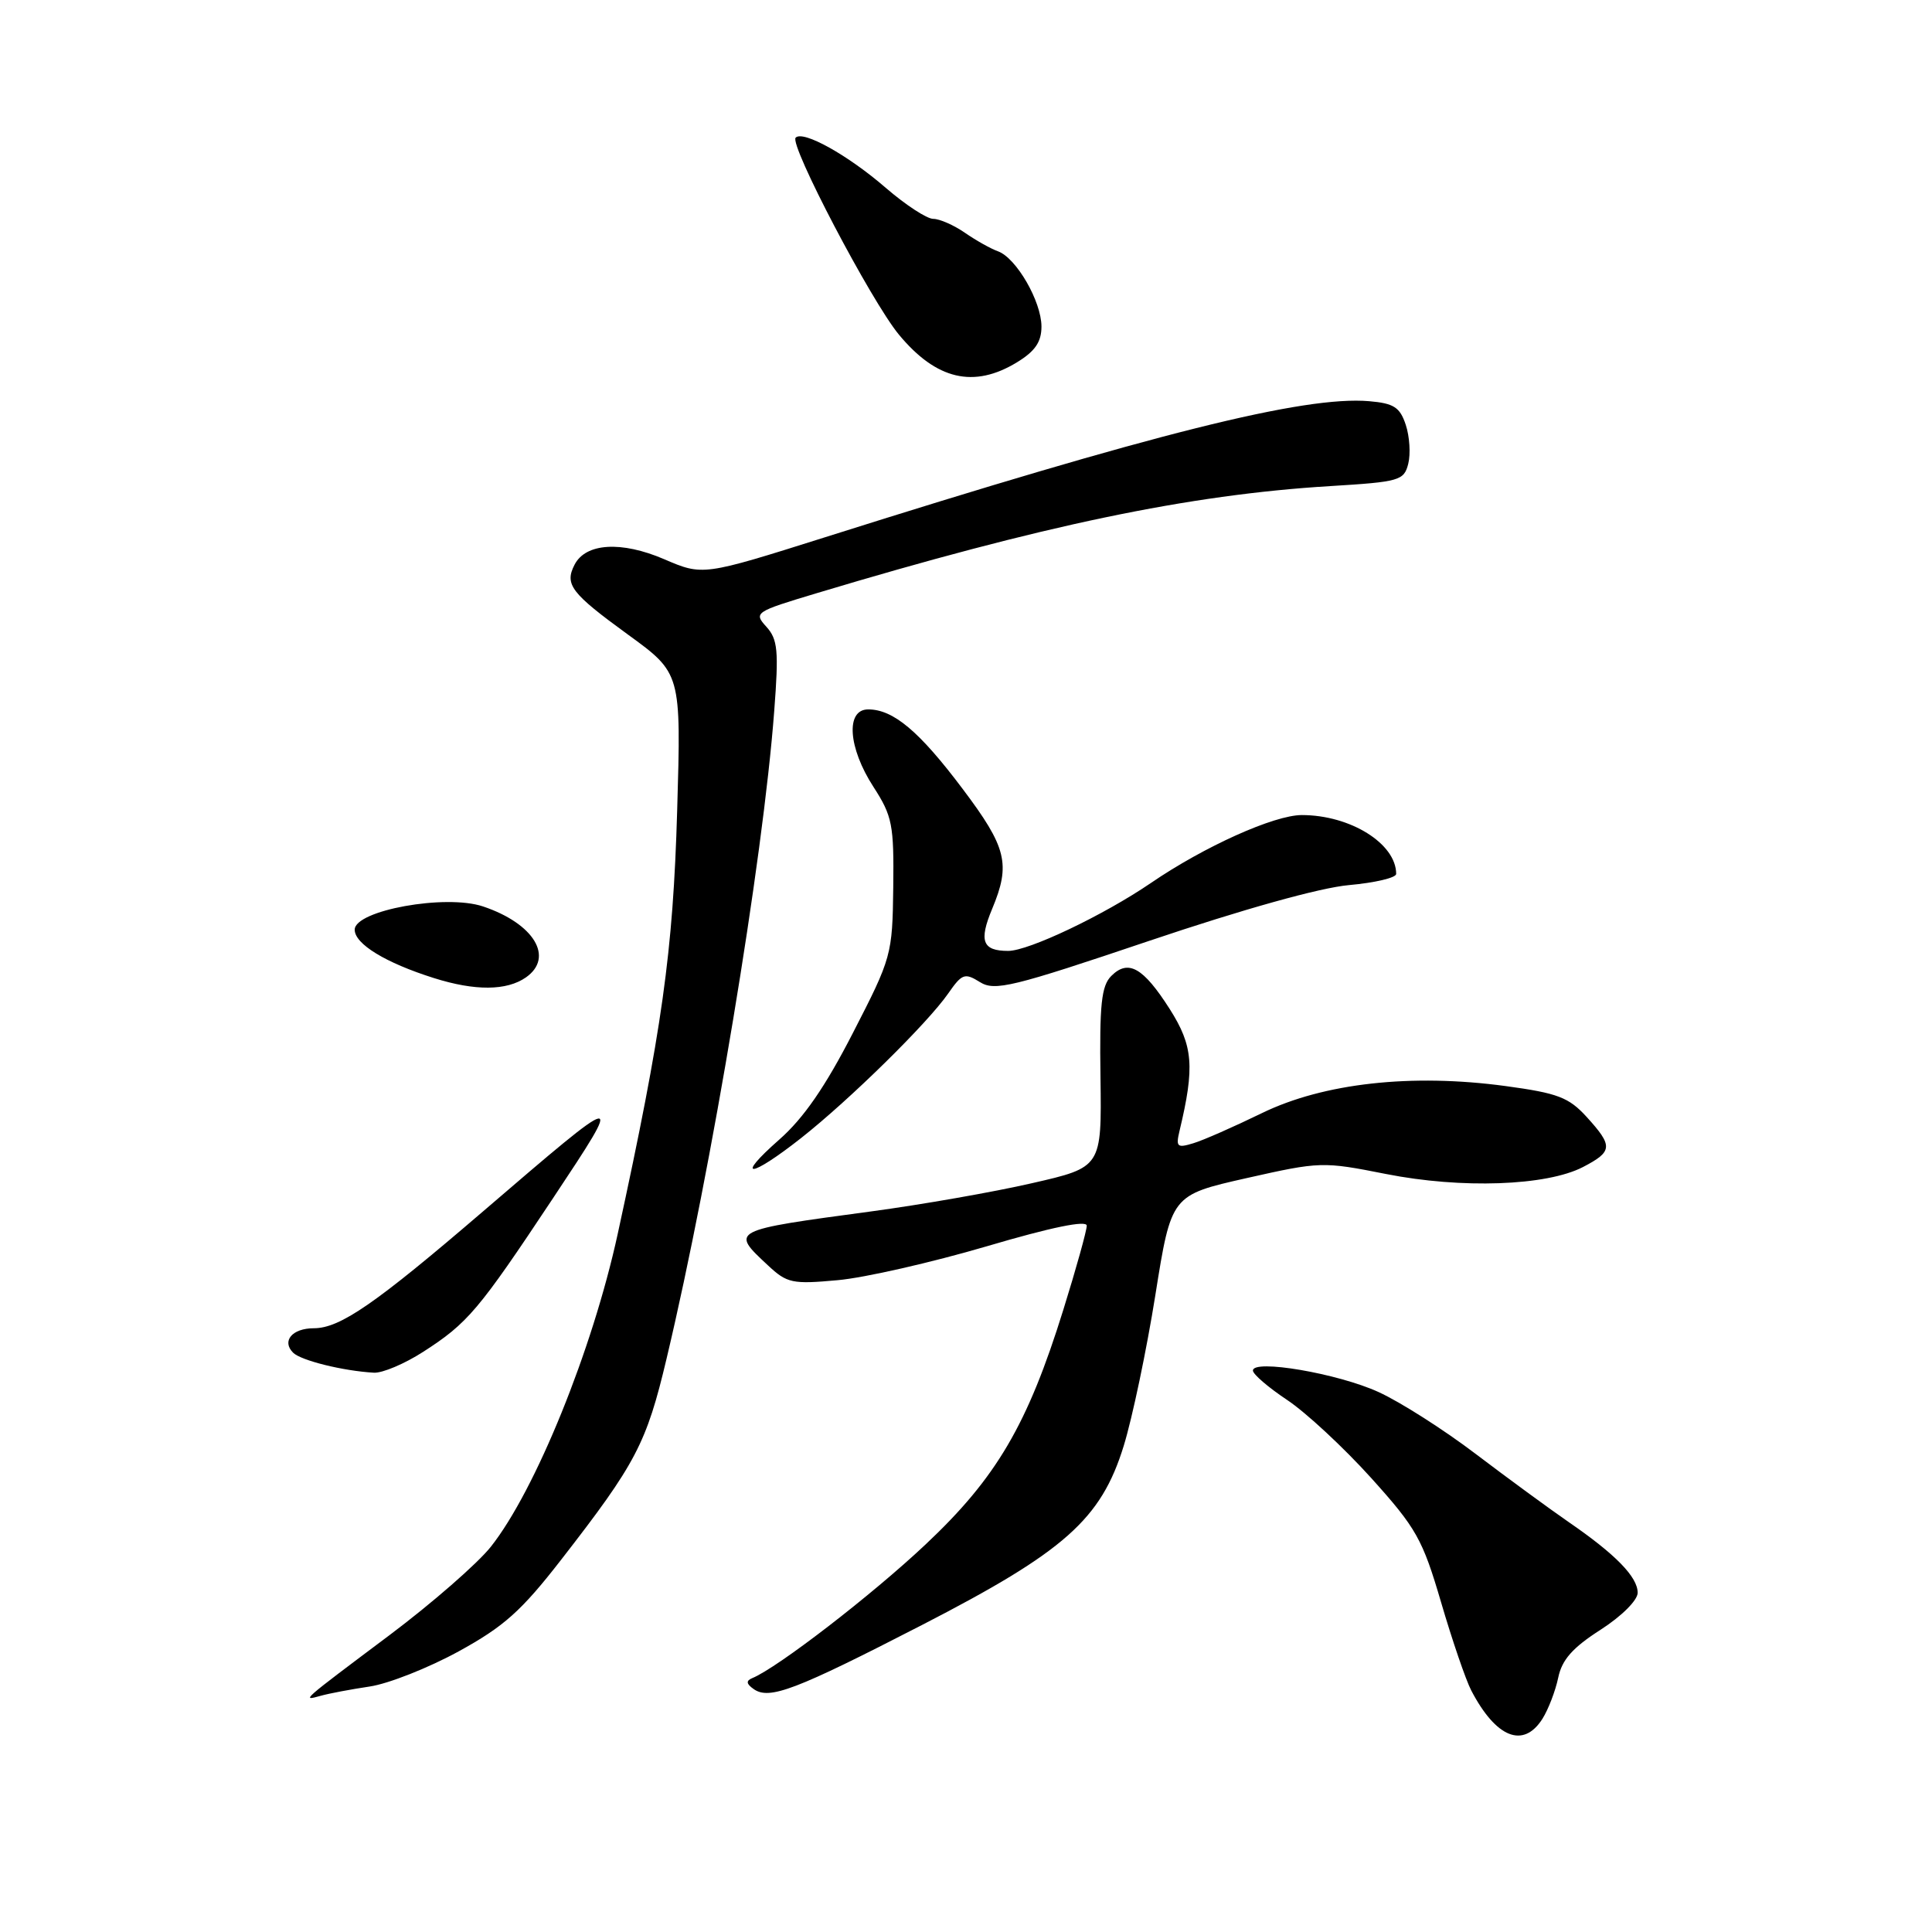 <?xml version="1.0" encoding="UTF-8" standalone="no"?>
<!DOCTYPE svg PUBLIC "-//W3C//DTD SVG 1.1//EN" "http://www.w3.org/Graphics/SVG/1.1/DTD/svg11.dtd" >
<svg xmlns="http://www.w3.org/2000/svg" xmlns:xlink="http://www.w3.org/1999/xlink" version="1.1" viewBox="0 0 256 256">
 <g >
 <path fill="currentColor"
d=" M 204.38 227.75 C 205.16 226.51 206.10 224.07 206.47 222.31 C 206.96 219.93 208.37 218.33 212.07 215.96 C 214.87 214.16 217.00 212.04 217.00 211.05 C 217.00 208.96 214.08 205.96 207.87 201.69 C 205.32 199.93 199.79 195.88 195.56 192.67 C 191.34 189.46 185.55 185.77 182.68 184.46 C 177.28 181.98 165.98 180.06 166.02 181.61 C 166.03 182.10 168.07 183.85 170.55 185.50 C 173.03 187.15 178.03 191.79 181.66 195.81 C 187.68 202.49 188.49 203.93 190.95 212.31 C 192.43 217.37 194.23 222.62 194.95 224.00 C 198.23 230.29 201.86 231.73 204.38 227.75 Z  M 49.00 223.47 C 51.48 223.10 56.76 221.01 60.75 218.83 C 66.77 215.53 69.08 213.47 74.35 206.68 C 84.29 193.89 85.66 191.27 88.33 180.00 C 94.32 154.79 101.10 114.02 102.59 94.19 C 103.20 86.21 103.06 84.72 101.55 83.05 C 99.85 81.18 100.03 81.06 108.15 78.62 C 138.16 69.60 157.54 65.55 176.25 64.41 C 185.45 63.85 186.04 63.68 186.60 61.45 C 186.93 60.15 186.78 57.83 186.27 56.29 C 185.50 53.96 184.69 53.44 181.42 53.16 C 172.82 52.43 152.90 57.41 109.32 71.19 C 93.13 76.30 93.13 76.30 87.99 74.09 C 82.33 71.66 77.60 71.95 76.13 74.83 C 74.78 77.45 75.67 78.60 83.20 84.08 C 90.26 89.21 90.26 89.21 89.73 107.36 C 89.18 126.23 87.75 136.39 81.85 163.50 C 78.51 178.85 70.95 197.49 65.04 204.95 C 63.28 207.17 57.26 212.42 51.67 216.62 C 39.75 225.56 39.92 225.41 42.50 224.70 C 43.60 224.39 46.52 223.84 49.00 223.47 Z  M 122.17 215.32 C 141.09 205.58 145.90 201.31 148.90 191.58 C 150.04 187.88 151.93 178.89 153.09 171.61 C 155.20 158.36 155.20 158.36 165.16 156.11 C 174.93 153.91 175.28 153.90 183.65 155.56 C 193.65 157.54 204.92 157.14 209.75 154.64 C 213.71 152.58 213.76 151.87 210.25 148.01 C 207.87 145.40 206.42 144.85 199.51 143.91 C 187.05 142.22 175.38 143.52 167.22 147.49 C 163.52 149.29 159.43 151.10 158.11 151.49 C 155.98 152.14 155.79 151.97 156.29 149.86 C 158.33 141.35 158.10 138.59 155.00 133.71 C 151.48 128.19 149.50 127.07 147.25 129.32 C 145.94 130.63 145.68 133.10 145.82 142.79 C 145.98 154.67 145.98 154.67 136.74 156.78 C 131.66 157.95 122.10 159.62 115.50 160.51 C 96.70 163.04 96.76 163.01 101.75 167.66 C 104.29 170.04 104.99 170.18 111.00 169.63 C 114.58 169.31 123.46 167.28 130.75 165.14 C 139.32 162.61 144.00 161.65 144.00 162.41 C 144.00 163.05 142.61 168.06 140.90 173.54 C 136.16 188.79 132.04 195.81 122.64 204.65 C 115.53 211.35 103.02 220.99 99.68 222.36 C 98.83 222.71 98.88 223.12 99.88 223.82 C 101.96 225.27 105.42 223.94 122.17 215.32 Z  M 56.05 179.14 C 61.98 175.33 63.40 173.65 73.27 158.78 C 82.82 144.40 82.75 144.42 64.00 160.52 C 49.72 172.78 45.06 176.00 41.58 176.00 C 38.73 176.00 37.29 177.69 38.84 179.24 C 39.87 180.27 45.46 181.66 49.55 181.89 C 50.68 181.95 53.61 180.71 56.05 179.14 Z  M 106.16 150.79 C 112.59 145.72 122.90 135.59 125.65 131.63 C 127.47 129.01 127.84 128.88 129.84 130.13 C 131.81 131.36 134.11 130.80 152.27 124.67 C 164.69 120.48 174.91 117.62 178.75 117.28 C 182.19 116.97 185.00 116.31 185.00 115.80 C 185.00 111.79 178.93 108.00 172.50 108.00 C 168.83 108.00 159.58 112.16 152.50 117.00 C 146.26 121.26 136.31 126.00 133.59 126.00 C 130.18 126.00 129.68 124.70 131.47 120.42 C 133.94 114.50 133.40 112.29 127.56 104.54 C 121.81 96.89 118.37 94.00 115.04 94.00 C 112.03 94.00 112.37 99.07 115.74 104.27 C 118.24 108.14 118.46 109.28 118.36 117.60 C 118.25 126.51 118.14 126.91 113.03 136.84 C 109.37 143.98 106.47 148.18 103.27 150.99 C 97.25 156.29 99.37 156.14 106.16 150.79 Z  M 69.69 129.51 C 73.47 126.86 70.77 122.38 64.01 120.11 C 59.05 118.44 47.00 120.63 47.00 123.19 C 47.00 125.08 51.07 127.57 57.50 129.60 C 62.95 131.32 67.14 131.29 69.69 129.51 Z  M 134.75 48.01 C 137.16 46.54 138.00 45.31 138.00 43.26 C 137.99 39.94 134.67 34.18 132.24 33.30 C 131.28 32.96 129.31 31.85 127.85 30.84 C 126.39 29.83 124.50 29.00 123.66 29.00 C 122.81 29.00 119.99 27.15 117.38 24.90 C 112.36 20.55 106.42 17.24 105.43 18.24 C 104.54 19.12 115.43 39.89 119.11 44.34 C 124.07 50.33 129.04 51.49 134.75 48.01 Z "/>
</g>
</svg>